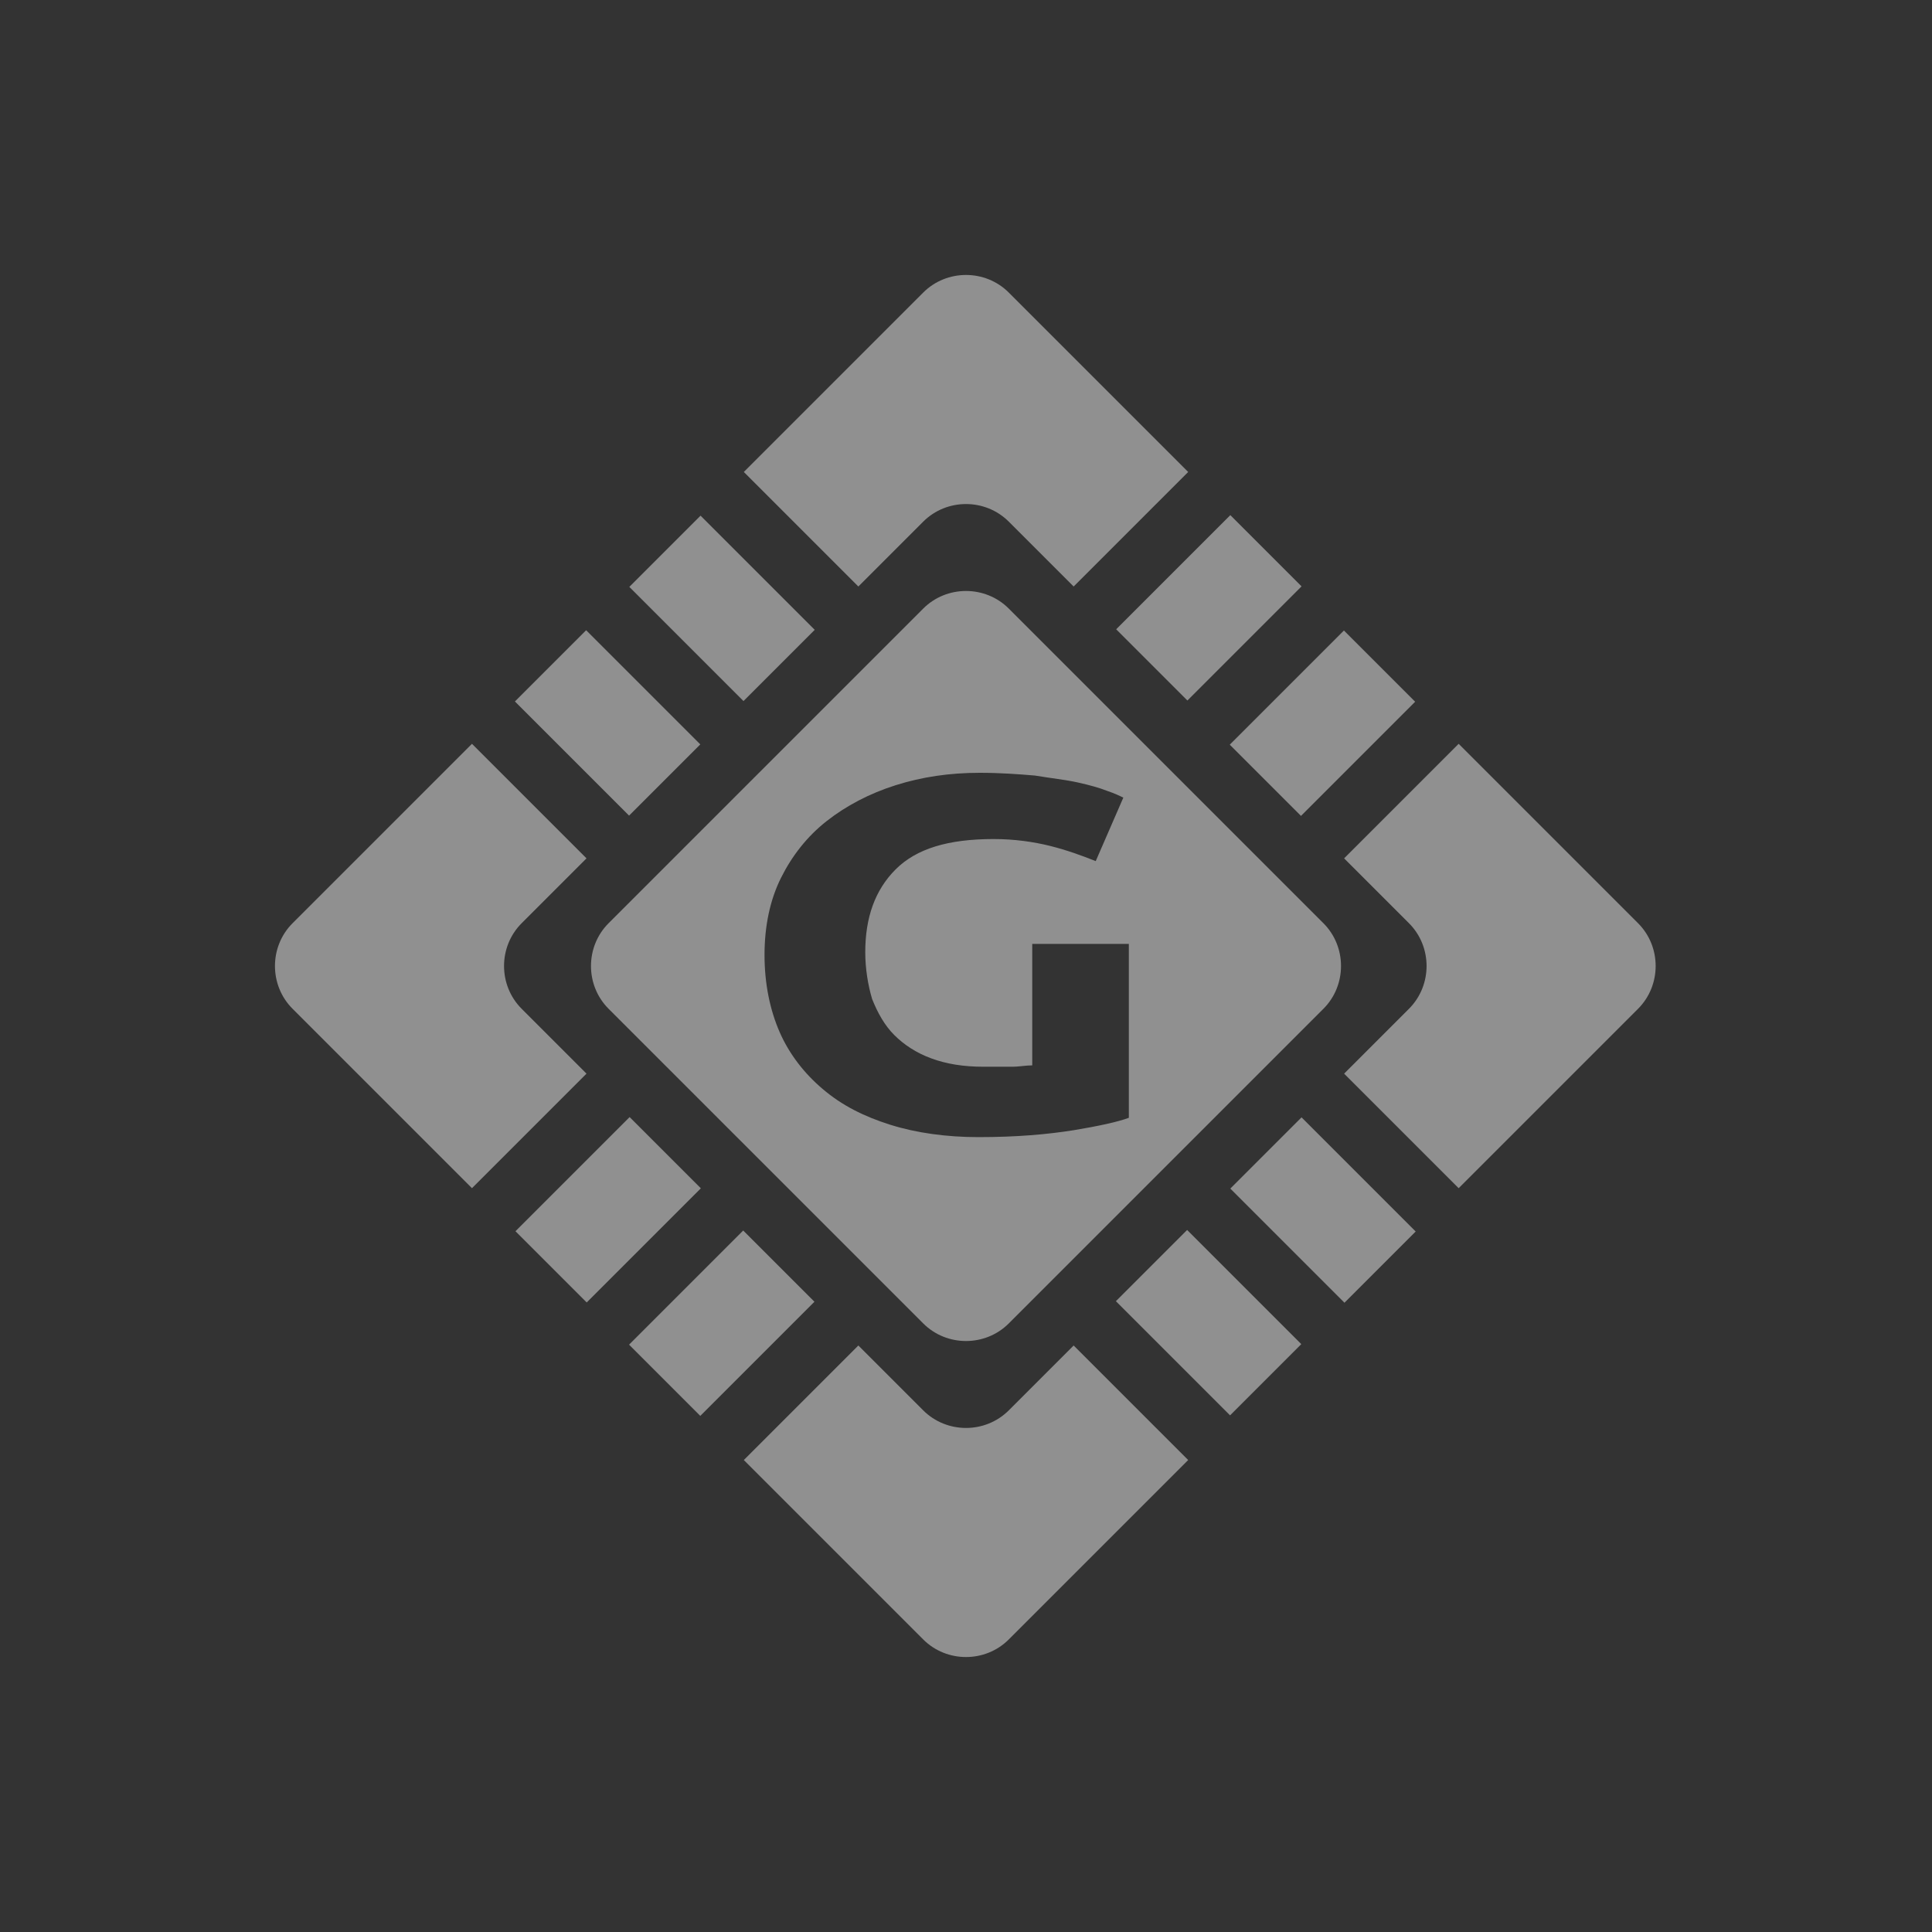 <?xml version="1.0" encoding="utf-8"?>
<!-- Generator: Adobe Illustrator 21.1.0, SVG Export Plug-In . SVG Version: 6.00 Build 0)  -->
<svg version="1.1" id="Ebene_1" xmlns="http://www.w3.org/2000/svg" xmlns:xlink="http://www.w3.org/1999/xlink" x="0px" y="0px"
	 viewBox="0 0 140 140" style="enable-background:new 0 0 140 140;" xml:space="preserve">
<rect x="0" y="0" width="140" height="140" fill="#333333" stroke="none"/>
<style type="text/css">
	.st0{opacity:0.5;}
	.st1{fill:#EDEDED;}
</style>
<g class="st0">
	<rect x="38.2" y="84" transform="matrix(0.707 -0.707 0.707 0.707 -49.043 56.839)" class="st1" width="11.7" height="7.3"/>
	<path class="st1" d="M62.2,42.5l4.7-4.7c1.7-1.7,4.5-1.7,6.2,0l4.7,4.7l8.3-8.3l-13-13c-1.7-1.7-4.5-1.7-6.2,0l-13,13L62.2,42.5z"
		/>
	
		<rect x="92.2" y="81.8" transform="matrix(0.707 -0.707 0.707 0.707 -33.865 93.482)" class="st1" width="7.3" height="11.7"/>
	<rect x="84" y="90" transform="matrix(0.707 -0.707 0.707 0.707 -42.156 90.048)" class="st1" width="7.3" height="11.7"/>
	
		<rect x="81.8" y="40.4" transform="matrix(0.707 -0.707 0.707 0.707 -5.513 74.87)" class="st1" width="11.7" height="7.3"/>
	<rect x="90" y="48.7" transform="matrix(0.707 -0.707 0.707 0.707 -8.947 83.161)" class="st1" width="11.7" height="7.3"/>
	
		<rect x="40.4" y="46.5" transform="matrix(0.707 -0.707 0.707 0.707 -24.125 46.518)" class="st1" width="7.3" height="11.7"/>
	<path class="st1" d="M42.5,77.8l-4.7-4.7c-1.7-1.7-1.7-4.5,0-6.2l4.7-4.7l-8.3-8.3l-13,13c-1.7,1.7-1.7,4.5,0,6.2l13,13L42.5,77.8z
		"/>
	<path class="st1" d="M118.7,66.9l-13-13l-8.3,8.3l4.7,4.7c1.7,1.7,1.7,4.5,0,6.2l-4.7,4.7l8.3,8.3l13-13
		C120.4,71.4,120.4,68.6,118.7,66.9z"/>
	<path class="st1" d="M77.8,97.5l-4.7,4.7c-1.7,1.7-4.5,1.7-6.2,0l-4.7-4.7l-8.3,8.3l13,13c1.7,1.7,4.5,1.7,6.2,0l13-13L77.8,97.5z"
		/>
	
		<rect x="46.5" y="92.2" transform="matrix(0.707 -0.707 0.707 0.707 -52.477 65.13)" class="st1" width="11.7" height="7.3"/>
	
		<rect x="48.7" y="38.2" transform="matrix(0.707 -0.707 0.707 0.707 -15.834 49.952)" class="st1" width="7.3" height="11.7"/>
	<path class="st1" d="M95.9,66.9L73.1,44.1c-1.7-1.7-4.5-1.7-6.2,0L44.1,66.9c-1.7,1.7-1.7,4.5,0,6.2l22.8,22.8
		c1.7,1.7,4.5,1.7,6.2,0l22.8-22.8C97.6,71.4,97.6,68.6,95.9,66.9z M81.8,81c-0.8,0.3-2.2,0.6-4,0.9c-1.9,0.3-4.1,0.5-6.9,0.5
		c-2.3,0-4.5-0.3-6.4-0.9c-1.9-0.6-3.5-1.4-4.9-2.6c-1.3-1.1-2.4-2.5-3.1-4.1c-0.7-1.6-1.1-3.5-1.1-5.6c0-2.1,0.4-4,1.2-5.6
		c0.8-1.6,1.9-3,3.3-4.1c1.4-1.1,3.1-2,5-2.6c1.9-0.6,3.9-0.9,6.1-0.9c1.5,0,2.8,0.1,4,0.2c1.2,0.2,2.2,0.3,3.1,0.5
		c0.9,0.2,1.6,0.4,2.1,0.6c0.6,0.2,1,0.4,1.2,0.5l-2,4.6c-1-0.4-2.1-0.8-3.3-1.1c-1.2-0.3-2.6-0.5-4.1-0.5c-3.3,0-5.6,0.7-7.1,2.2
		c-1.5,1.5-2.2,3.5-2.2,6c0,1.2,0.2,2.4,0.5,3.4c0.4,1,0.9,1.9,1.6,2.6c0.7,0.7,1.6,1.3,2.7,1.7c1.1,0.4,2.3,0.6,3.8,0.6
		c0.8,0,1.4,0,2,0c0.6,0,1-0.1,1.5-0.1v-8.8h7V81z"/>
</g>
</svg>
